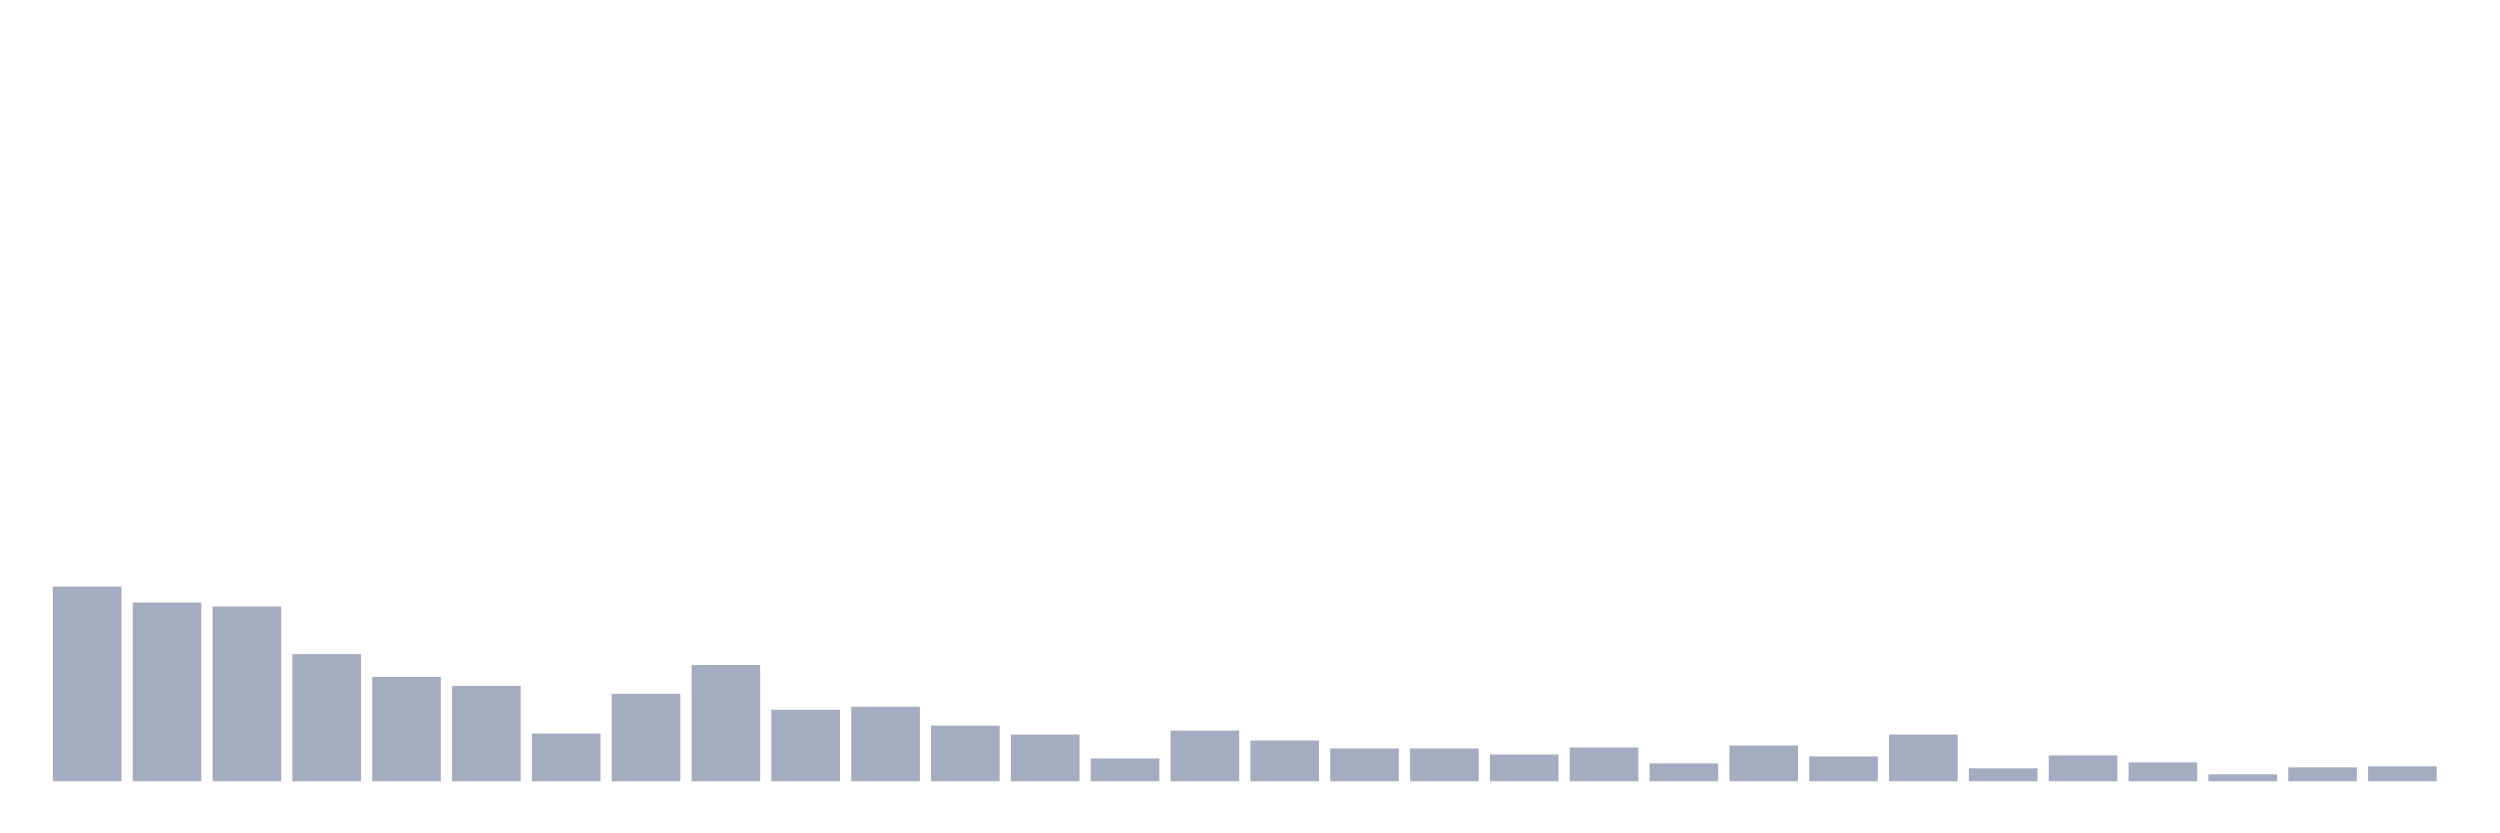 <svg xmlns="http://www.w3.org/2000/svg" viewBox="0 0 480 160"><g transform="translate(10,10)"><rect class="bar" x="0.153" width="13.175" y="102.616" height="37.384" fill="rgb(164,173,192)"></rect><rect class="bar" x="15.482" width="13.175" y="105.668" height="34.332" fill="rgb(164,173,192)"></rect><rect class="bar" x="30.81" width="13.175" y="106.431" height="33.569" fill="rgb(164,173,192)"></rect><rect class="bar" x="46.138" width="13.175" y="115.586" height="24.414" fill="rgb(164,173,192)"></rect><rect class="bar" x="61.466" width="13.175" y="119.973" height="20.027" fill="rgb(164,173,192)"></rect><rect class="bar" x="76.794" width="13.175" y="121.689" height="18.311" fill="rgb(164,173,192)"></rect><rect class="bar" x="92.123" width="13.175" y="130.845" height="9.155" fill="rgb(164,173,192)"></rect><rect class="bar" x="107.451" width="13.175" y="123.215" height="16.785" fill="rgb(164,173,192)"></rect><rect class="bar" x="122.779" width="13.175" y="117.684" height="22.316" fill="rgb(164,173,192)"></rect><rect class="bar" x="138.107" width="13.175" y="126.267" height="13.733" fill="rgb(164,173,192)"></rect><rect class="bar" x="153.436" width="13.175" y="125.695" height="14.305" fill="rgb(164,173,192)"></rect><rect class="bar" x="168.764" width="13.175" y="129.319" height="10.681" fill="rgb(164,173,192)"></rect><rect class="bar" x="184.092" width="13.175" y="131.035" height="8.965" fill="rgb(164,173,192)"></rect><rect class="bar" x="199.42" width="13.175" y="135.613" height="4.387" fill="rgb(164,173,192)"></rect><rect class="bar" x="214.748" width="13.175" y="130.272" height="9.728" fill="rgb(164,173,192)"></rect><rect class="bar" x="230.077" width="13.175" y="132.18" height="7.82" fill="rgb(164,173,192)"></rect><rect class="bar" x="245.405" width="13.175" y="133.706" height="6.294" fill="rgb(164,173,192)"></rect><rect class="bar" x="260.733" width="13.175" y="133.706" height="6.294" fill="rgb(164,173,192)"></rect><rect class="bar" x="276.061" width="13.175" y="134.85" height="5.15" fill="rgb(164,173,192)"></rect><rect class="bar" x="291.39" width="13.175" y="133.515" height="6.485" fill="rgb(164,173,192)"></rect><rect class="bar" x="306.718" width="13.175" y="136.567" height="3.433" fill="rgb(164,173,192)"></rect><rect class="bar" x="322.046" width="13.175" y="133.134" height="6.866" fill="rgb(164,173,192)"></rect><rect class="bar" x="337.374" width="13.175" y="135.232" height="4.768" fill="rgb(164,173,192)"></rect><rect class="bar" x="352.702" width="13.175" y="131.035" height="8.965" fill="rgb(164,173,192)"></rect><rect class="bar" x="368.031" width="13.175" y="137.52" height="2.48" fill="rgb(164,173,192)"></rect><rect class="bar" x="383.359" width="13.175" y="135.041" height="4.959" fill="rgb(164,173,192)"></rect><rect class="bar" x="398.687" width="13.175" y="136.376" height="3.624" fill="rgb(164,173,192)"></rect><rect class="bar" x="414.015" width="13.175" y="138.665" height="1.335" fill="rgb(164,173,192)"></rect><rect class="bar" x="429.344" width="13.175" y="137.33" height="2.67" fill="rgb(164,173,192)"></rect><rect class="bar" x="444.672" width="13.175" y="137.139" height="2.861" fill="rgb(164,173,192)"></rect></g></svg>
